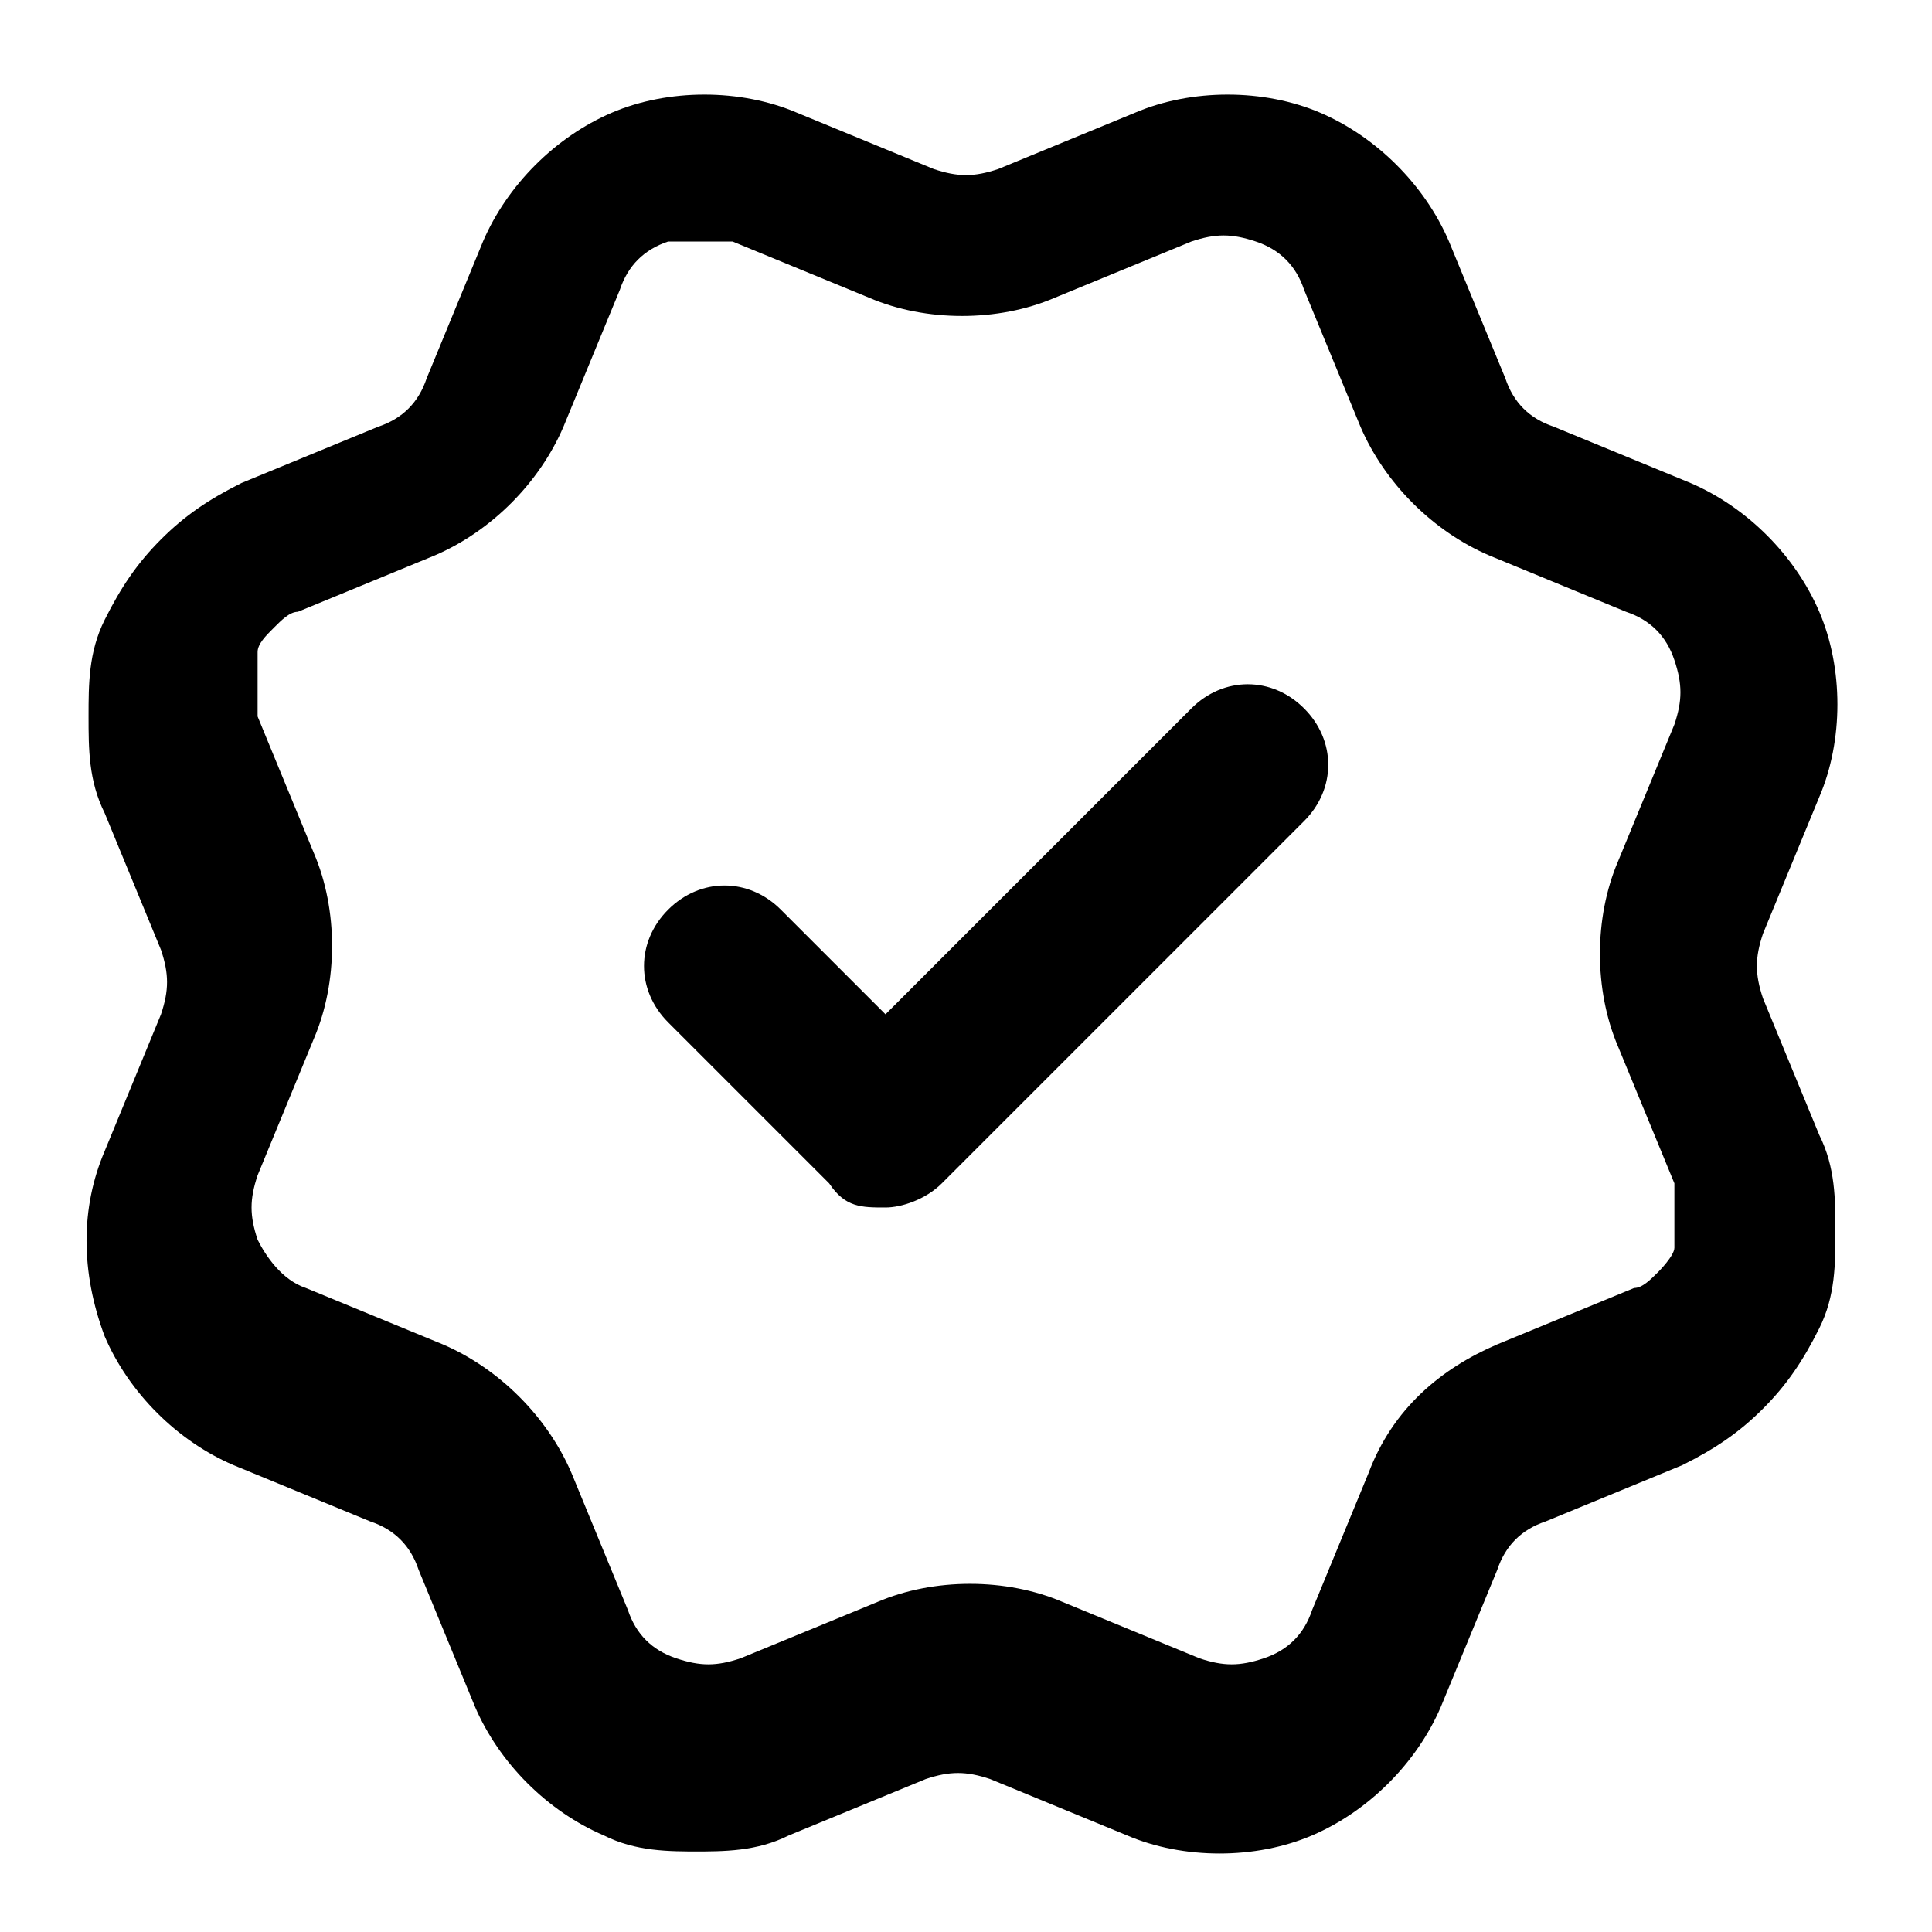 <svg xmlns="http://www.w3.org/2000/svg" version="1.1" viewBox="0 0 24 24">
    <path d="M8.7,23c-.4,0-.8,0-1.2-.2-.7-.3-1.3-.9-1.6-1.6l-.7-1.7c-.1-.3-.3-.5-.6-.6l-1.7-.7c-.7-.3-1.3-.9-1.6-1.6-.3-.8-.3-1.6,0-2.3l.7-1.7c.1-.3.1-.5,0-.8l-.7-1.7c-.2-.4-.2-.8-.2-1.2s0-.8.2-1.2c.2-.4.4-.7.7-1,.3-.3.6-.5,1-.7l1.7-.7c.3-.1.5-.3.6-.6l.7-1.7c.3-.7.9-1.3,1.6-1.6.7-.3,1.6-.3,2.3,0l1.7.7c.3.1.5.1.8,0l1.7-.7c.7-.3,1.6-.3,2.3,0,.7.3,1.3.9,1.6,1.6l.7,1.7s0,0,0,0c.1.3.3.5.6.6l1.7.7c.7.3,1.3.9,1.6,1.6.3.7.3,1.6,0,2.3l-.7,1.7c-.1.3-.1.5,0,.8l.7,1.7c.2.4.2.8.2,1.2s0,.8-.2,1.2c-.2.4-.4.7-.7,1-.3.3-.6.5-1,.7l-1.7.7c-.3.1-.5.3-.6.6l-.7,1.7c-.3.7-.9,1.3-1.6,1.6-.7.3-1.6.3-2.3,0l-1.7-.7c-.3-.1-.5-.1-.8,0l-1.7.7c-.4.2-.8.2-1.2.2ZM8.7,3c-.1,0-.3,0-.4,0-.3.1-.5.3-.6.6l-.7,1.7c-.3.7-.9,1.3-1.6,1.6l-1.7.7c-.1,0-.2.1-.3.2s-.2.2-.2.3c0,.1,0,.3,0,.4s0,.3,0,.4l.7,1.7c.3.7.3,1.6,0,2.3l-.7,1.7c-.1.3-.1.5,0,.8.1.2.3.5.6.6l1.7.7c.7.3,1.3.9,1.6,1.6l.7,1.7c.1.3.3.5.6.6.3.1.5.1.8,0l1.7-.7c.7-.3,1.6-.3,2.3,0l1.7.7c.3.1.5.1.8,0,.3-.1.5-.3.6-.6l.7-1.7c.3-.8.9-1.3,1.6-1.6l1.7-.7c.1,0,.2-.1.3-.2,0,0,.2-.2.2-.3,0-.1,0-.3,0-.4s0-.3,0-.4l-.7-1.7c-.3-.7-.3-1.6,0-2.3l.7-1.7c.1-.3.1-.5,0-.8-.1-.3-.3-.5-.6-.6l-1.7-.7c-.7-.3-1.3-.9-1.6-1.6,0,0,0,0,0,0l-.7-1.7c-.1-.3-.3-.5-.6-.6-.3-.1-.5-.1-.8,0l-1.7.7c-.7.3-1.6.3-2.3,0l-1.7-.7c-.1,0-.3,0-.4,0ZM11,15c-.3,0-.5,0-.7-.3l-2-2c-.4-.4-.4-1,0-1.4s1-.4,1.4,0l1.3,1.3,3.8-3.8c.4-.4,1-.4,1.4,0s.4,1,0,1.4l-4.5,4.5c-.2.2-.5.3-.7.3Z"/>
</svg>